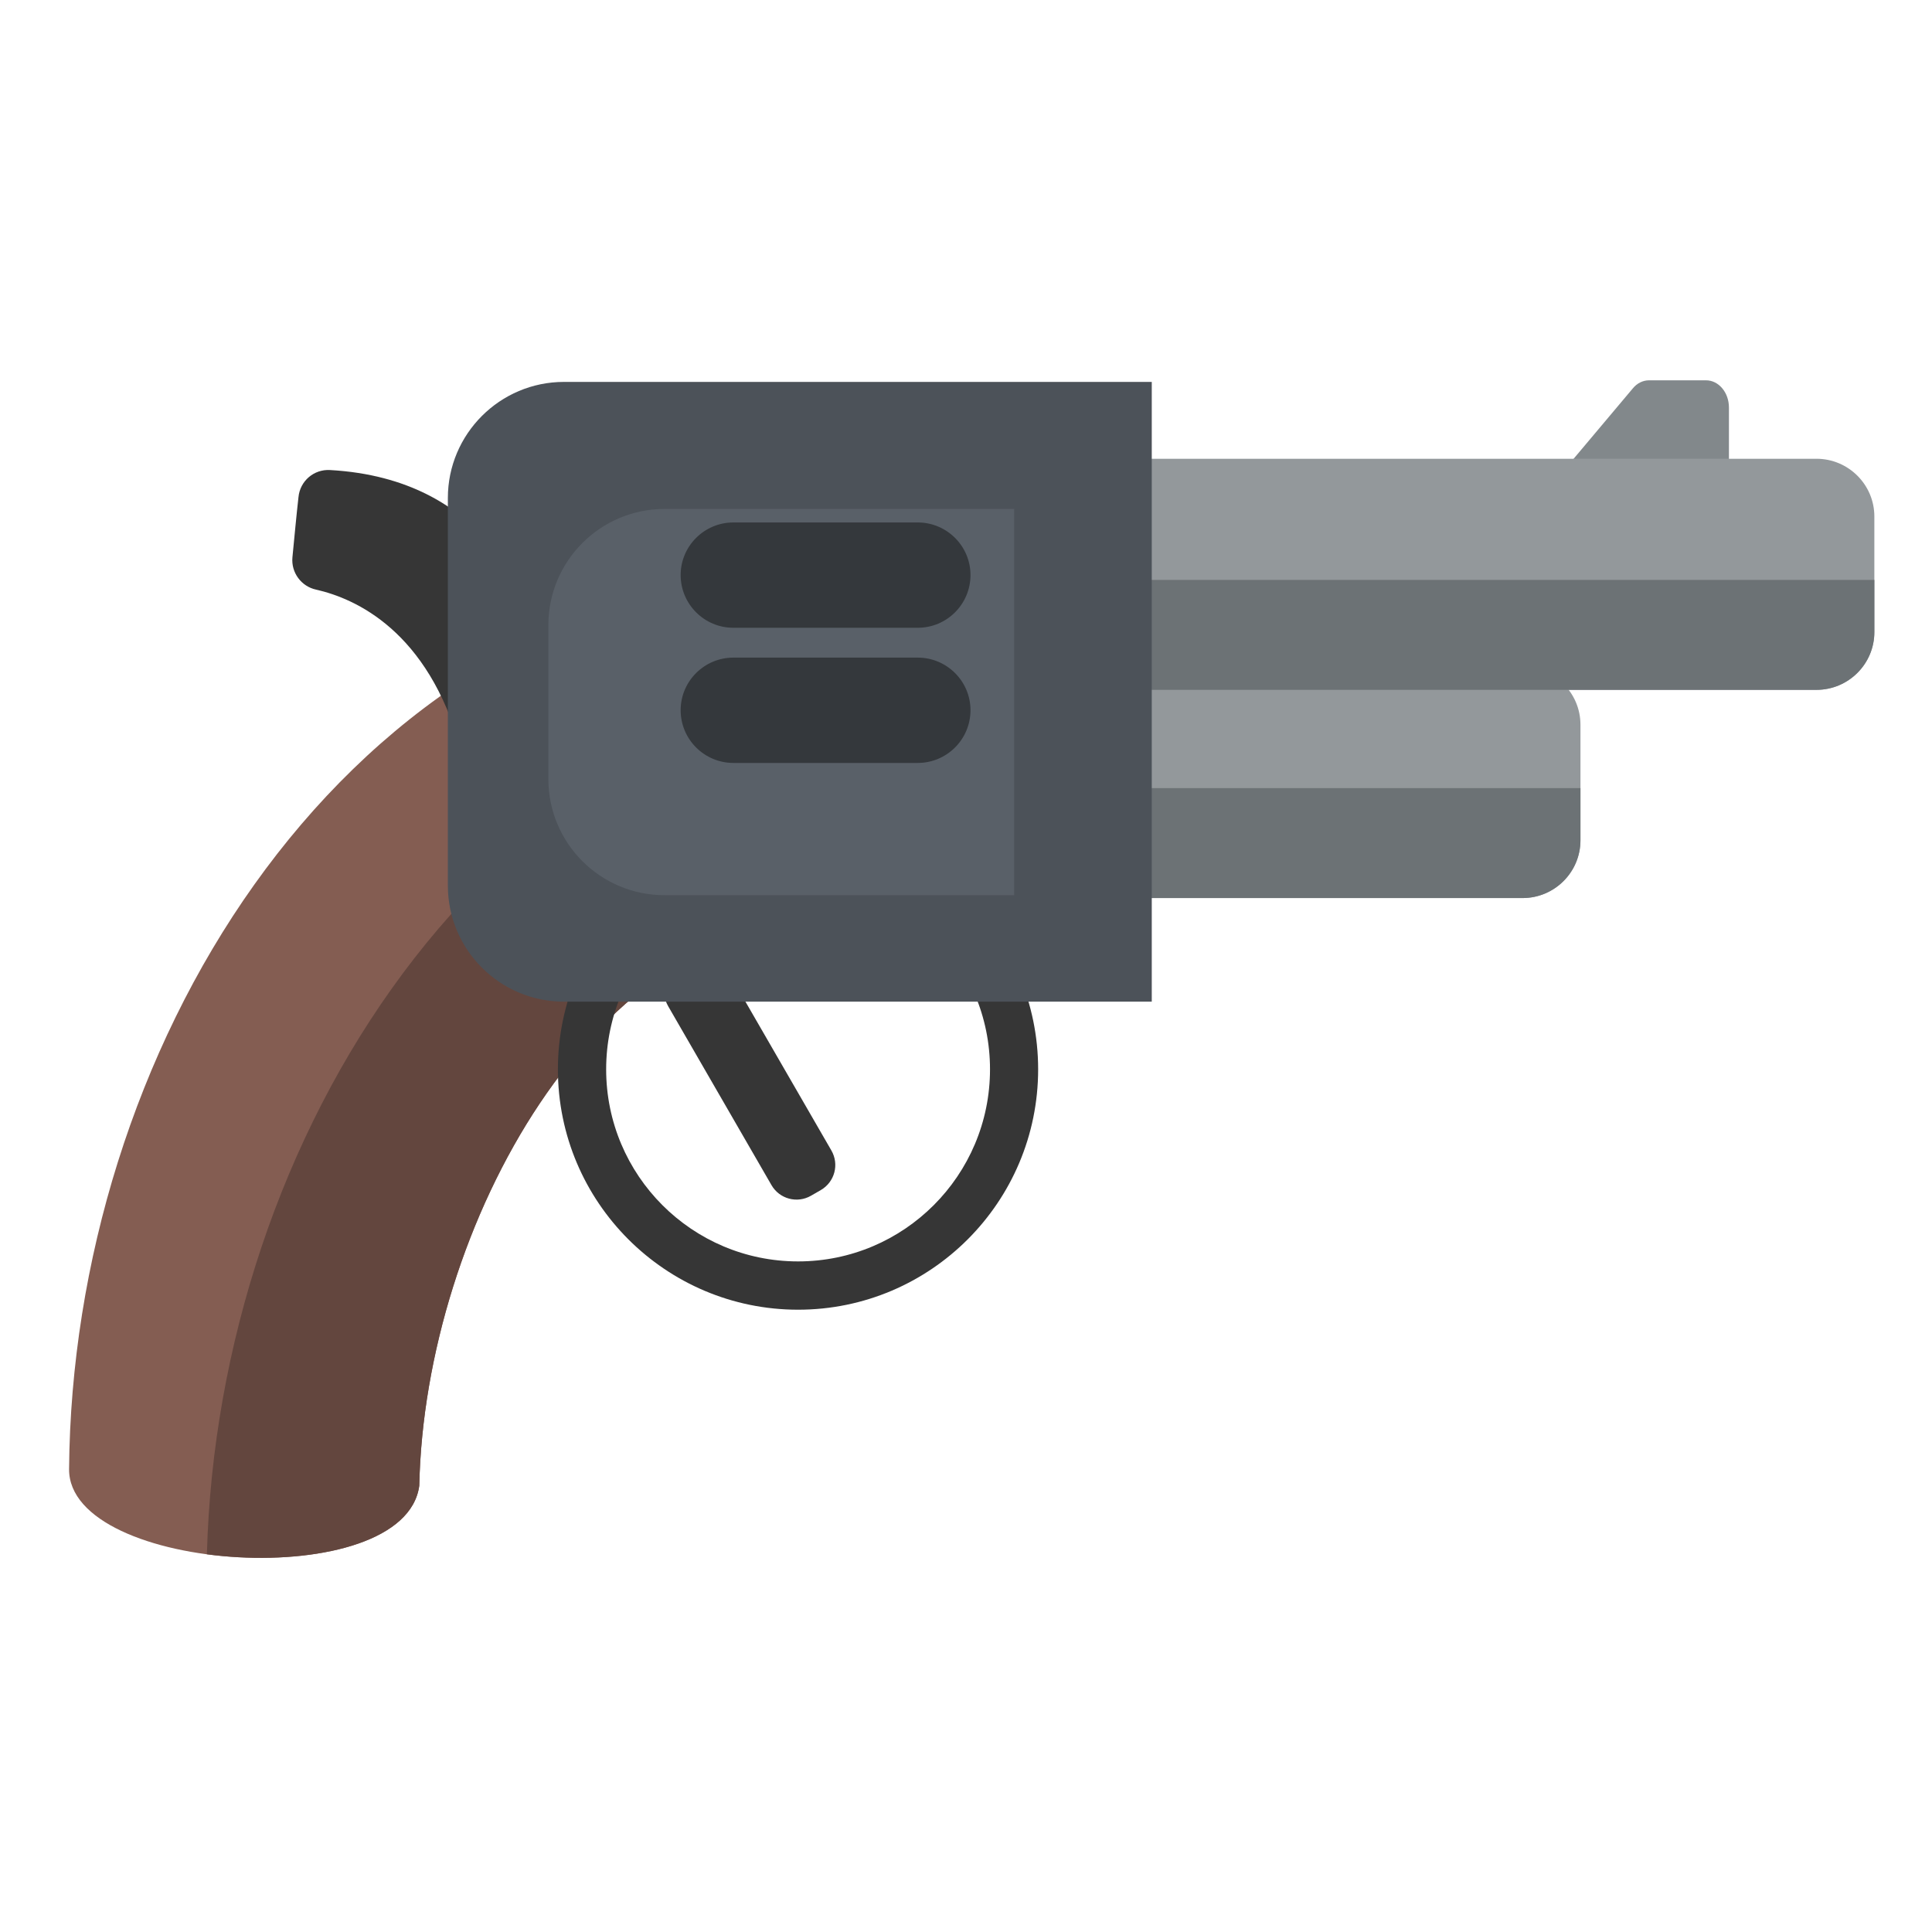 <?xml version="1.0" encoding="UTF-8" standalone="no"?>
<!DOCTYPE svg PUBLIC "-//W3C//DTD SVG 1.1//EN" "http://www.w3.org/Graphics/SVG/1.1/DTD/svg11.dtd">
<svg width="100%" height="100%" viewBox="0 0 512 512" version="1.1" xmlns="http://www.w3.org/2000/svg" xmlns:xlink="http://www.w3.org/1999/xlink" xml:space="preserve" xmlns:serif="http://www.serif.com/" style="fill-rule:evenodd;clip-rule:evenodd;stroke-linejoin:round;stroke-miterlimit:2;">
    <g id="GunCurvedIcon" transform="matrix(3.563,-3.50203e-16,-2.87581e-16,3.381,-16575.9,-6292.01)">
        <g transform="matrix(1.629,1.68737e-16,1.38564e-16,1.717,1450.21,-8134.93)">
            <path d="M2003.48,5847.77C2007.43,5847.82 2011.4,5849.84 2012.48,5853.63C2013.92,5858.67 2009.4,5864 2003.73,5863.78C1992.9,5863.45 1985.03,5877.7 1984.78,5889.56C1984.11,5894.52 1968.75,5893.56 1968.79,5888.8C1968.94,5869.97 1980.7,5850.09 2000.29,5847.94C2001.35,5847.82 2002.42,5847.77 2003.48,5847.77Z" style="fill:rgb(132,93,82);"/>
            <clipPath id="_clip1">
                <path d="M2003.48,5847.77C2007.43,5847.82 2011.4,5849.84 2012.48,5853.63C2013.92,5858.67 2009.4,5864 2003.73,5863.78C1992.9,5863.45 1985.03,5877.7 1984.78,5889.56C1984.11,5894.52 1968.75,5893.56 1968.79,5888.8C1968.94,5869.97 1980.7,5850.09 2000.29,5847.94C2001.35,5847.82 2002.42,5847.77 2003.48,5847.77Z"/>
            </clipPath>
            <g clip-path="url(#_clip1)">
                <g transform="matrix(1,1.2326e-32,1.2326e-32,1,6.278,4.744)">
                    <path d="M2003.48,5847.77C2007.43,5847.82 2011.4,5849.84 2012.48,5853.63C2013.92,5858.67 2009.4,5864 2003.73,5863.78C1992.9,5863.45 1985.03,5877.7 1984.78,5889.56C1984.11,5894.52 1968.75,5893.56 1968.79,5888.8C1968.94,5869.97 1980.7,5850.09 2000.29,5847.94C2001.35,5847.82 2002.42,5847.77 2003.48,5847.77Z" style="fill:rgb(99,70,62);"/>
                </g>
            </g>
        </g>
        <g transform="matrix(0.895,1.81828e-32,2.61324e-32,0.944,3659.68,-2593.37)">
            <path d="M1175.32,4787.44C1186.33,4787.44 1195.27,4796.38 1195.27,4807.39C1195.27,4818.41 1186.33,4827.35 1175.32,4827.35C1164.31,4827.35 1155.36,4818.41 1155.36,4807.39C1155.36,4796.38 1164.31,4787.44 1175.32,4787.44ZM1175.32,4791.44C1184.12,4791.44 1191.27,4798.59 1191.27,4807.39C1191.27,4816.2 1184.12,4823.34 1175.32,4823.34C1166.52,4823.34 1159.37,4816.2 1159.37,4807.39C1159.37,4798.59 1166.52,4791.44 1175.32,4791.44Z" style="fill:rgb(54,54,54);"/>
        </g>
        <g transform="matrix(0.879,-0.535,0.657,1.199,515.771,-3187.19)">
            <path d="M1179.62,4800.19C1179.62,4799.28 1178.67,4798.54 1177.5,4798.54L1176.67,4798.54C1175.5,4798.54 1174.55,4799.28 1174.55,4800.19L1174.55,4811.89C1174.55,4812.8 1175.5,4813.53 1176.67,4813.53L1177.5,4813.53C1178.67,4813.53 1179.62,4812.8 1179.62,4811.89L1179.62,4800.19Z" style="fill:rgb(54,54,54);"/>
        </g>
        <g>
            <g transform="matrix(0.958,0,0,1.009,3582.13,-2911.1)">
                <path d="M1142.65,4766.04C1141.39,4765.96 1140.31,4766.89 1140.19,4768.14C1140.03,4769.55 1139.86,4771.39 1139.72,4772.82C1139.61,4774 1140.4,4775.08 1141.56,4775.33C1144.61,4776.02 1150.24,4778.53 1152.77,4787.66C1156.33,4800.51 1157.45,4776.12 1157.45,4776.12C1157.45,4776.12 1154.88,4766.73 1142.65,4766.04Z" style="fill:rgb(54,54,54);"/>
            </g>
            <g transform="matrix(0.952,-1.88435e-17,1.5474e-17,1.194,3634.8,-3681.12)">
                <path d="M1187.17,4676.25C1187.17,4676.25 1194.29,4669.14 1196.3,4667.13C1196.63,4666.79 1197.09,4666.6 1197.57,4666.6C1198.62,4666.6 1200.58,4666.6 1202.02,4666.6C1203.01,4666.6 1203.81,4667.4 1203.81,4668.39C1203.81,4671.55 1203.81,4677.77 1203.81,4677.77L1187.17,4676.25Z" style="fill:rgb(130,136,139);"/>
            </g>
            <g transform="matrix(0.952,-1.88435e-17,1.5474e-17,1.194,3556.24,-3778.6)">
                <path d="M1274.73,4770.85C1274.73,4768.76 1272.7,4767.06 1270.21,4767.06L1198.57,4767.06C1196.07,4767.06 1194.05,4768.76 1194.05,4770.85L1194.05,4778.44C1194.05,4780.53 1196.07,4782.23 1198.57,4782.23L1270.21,4782.23C1272.7,4782.23 1274.73,4780.53 1274.73,4778.44L1274.73,4770.85Z" style="fill:rgb(147,152,155);"/>
                <clipPath id="_clip2">
                    <path d="M1274.73,4770.85C1274.73,4768.76 1272.7,4767.06 1270.21,4767.06L1198.57,4767.06C1196.07,4767.06 1194.05,4768.76 1194.05,4770.85L1194.05,4778.44C1194.05,4780.53 1196.07,4782.23 1198.57,4782.23L1270.21,4782.23C1272.7,4782.23 1274.73,4780.53 1274.73,4778.44L1274.73,4770.85Z"/>
                </clipPath>
                <g clip-path="url(#_clip2)">
                    <g transform="matrix(1,0,0,1,0,-1.808)">
                        <rect x="1178.39" y="4776.82" width="103.593" height="10.715" style="fill:rgb(108,114,117);"/>
                    </g>
                </g>
            </g>
            <g transform="matrix(0.952,-1.88435e-17,1.5474e-17,1.194,3578.1,-3794.92)">
                <path d="M1274.73,4770.85C1274.73,4768.76 1272.7,4767.06 1270.21,4767.06L1198.57,4767.06C1196.07,4767.06 1194.05,4768.76 1194.05,4770.85L1194.05,4778.44C1194.05,4780.53 1196.07,4782.23 1198.57,4782.23L1270.21,4782.23C1272.7,4782.23 1274.73,4780.53 1274.73,4778.44L1274.73,4770.85Z" style="fill:rgb(147,152,155);"/>
                <clipPath id="_clip3">
                    <path d="M1274.73,4770.85C1274.73,4768.76 1272.7,4767.06 1270.21,4767.06L1198.57,4767.06C1196.07,4767.06 1194.05,4768.76 1194.05,4770.85L1194.05,4778.44C1194.05,4780.53 1196.07,4782.23 1198.57,4782.23L1270.21,4782.23C1272.7,4782.23 1274.73,4780.53 1274.73,4778.44L1274.73,4770.85Z"/>
                </clipPath>
                <g clip-path="url(#_clip3)">
                    <g transform="matrix(1,0,0,1,0,-1.808)">
                        <rect x="1178.39" y="4776.82" width="103.593" height="10.715" style="fill:rgb(108,114,117);"/>
                    </g>
                </g>
            </g>
            <g transform="matrix(0.919,-1.77236e-18,9.86939e-18,1.087,3633.49,-3282.14)">
                <path d="M1201.75,4759.03L1154.18,4759.03C1148.99,4759.03 1144.78,4762.79 1144.78,4767.4L1144.78,4795.35C1144.78,4799.97 1148.99,4803.72 1154.18,4803.72L1201.75,4803.72L1201.75,4759.03Z" style="fill:rgb(76,82,89);"/>
            </g>
            <g transform="matrix(1.154,2.13405e-32,0,1.154,-722.657,-297.171)">
                <g transform="matrix(0.527,-6.84228e-49,0,0.587,4089.66,-888.823)">
                    <path d="M1201.75,4759.03L1158.98,4759.03C1151.14,4759.03 1144.78,4765.06 1144.78,4772.47L1144.78,4790.28C1144.78,4797.7 1151.14,4803.72 1158.98,4803.72L1201.75,4803.72L1201.75,4759.03Z" style="fill:rgb(89,96,104);"/>
                </g>
                <g transform="matrix(0.958,-6.84228e-49,0,1.009,3580.29,-2911.09)">
                    <path d="M1189.85,4777.31C1189.85,4775.36 1188.26,4773.77 1186.3,4773.77L1173.9,4773.77C1171.94,4773.77 1170.35,4775.36 1170.35,4777.31C1170.35,4779.27 1171.94,4780.86 1173.9,4780.86L1186.3,4780.86C1188.26,4780.86 1189.85,4779.27 1189.85,4777.31Z" style="fill:rgb(52,56,60);"/>
                </g>
                <g transform="matrix(0.958,-6.84228e-49,0,1.009,3580.29,-2901.91)">
                    <path d="M1189.85,4777.31C1189.85,4775.36 1188.26,4773.77 1186.3,4773.77L1173.9,4773.77C1171.94,4773.77 1170.35,4775.36 1170.35,4777.31C1170.35,4779.27 1171.94,4780.86 1173.9,4780.86L1186.3,4780.86C1188.26,4780.86 1189.85,4779.27 1189.85,4777.31Z" style="fill:rgb(52,56,60);"/>
                </g>
            </g>
        </g>
    </g>
</svg>
